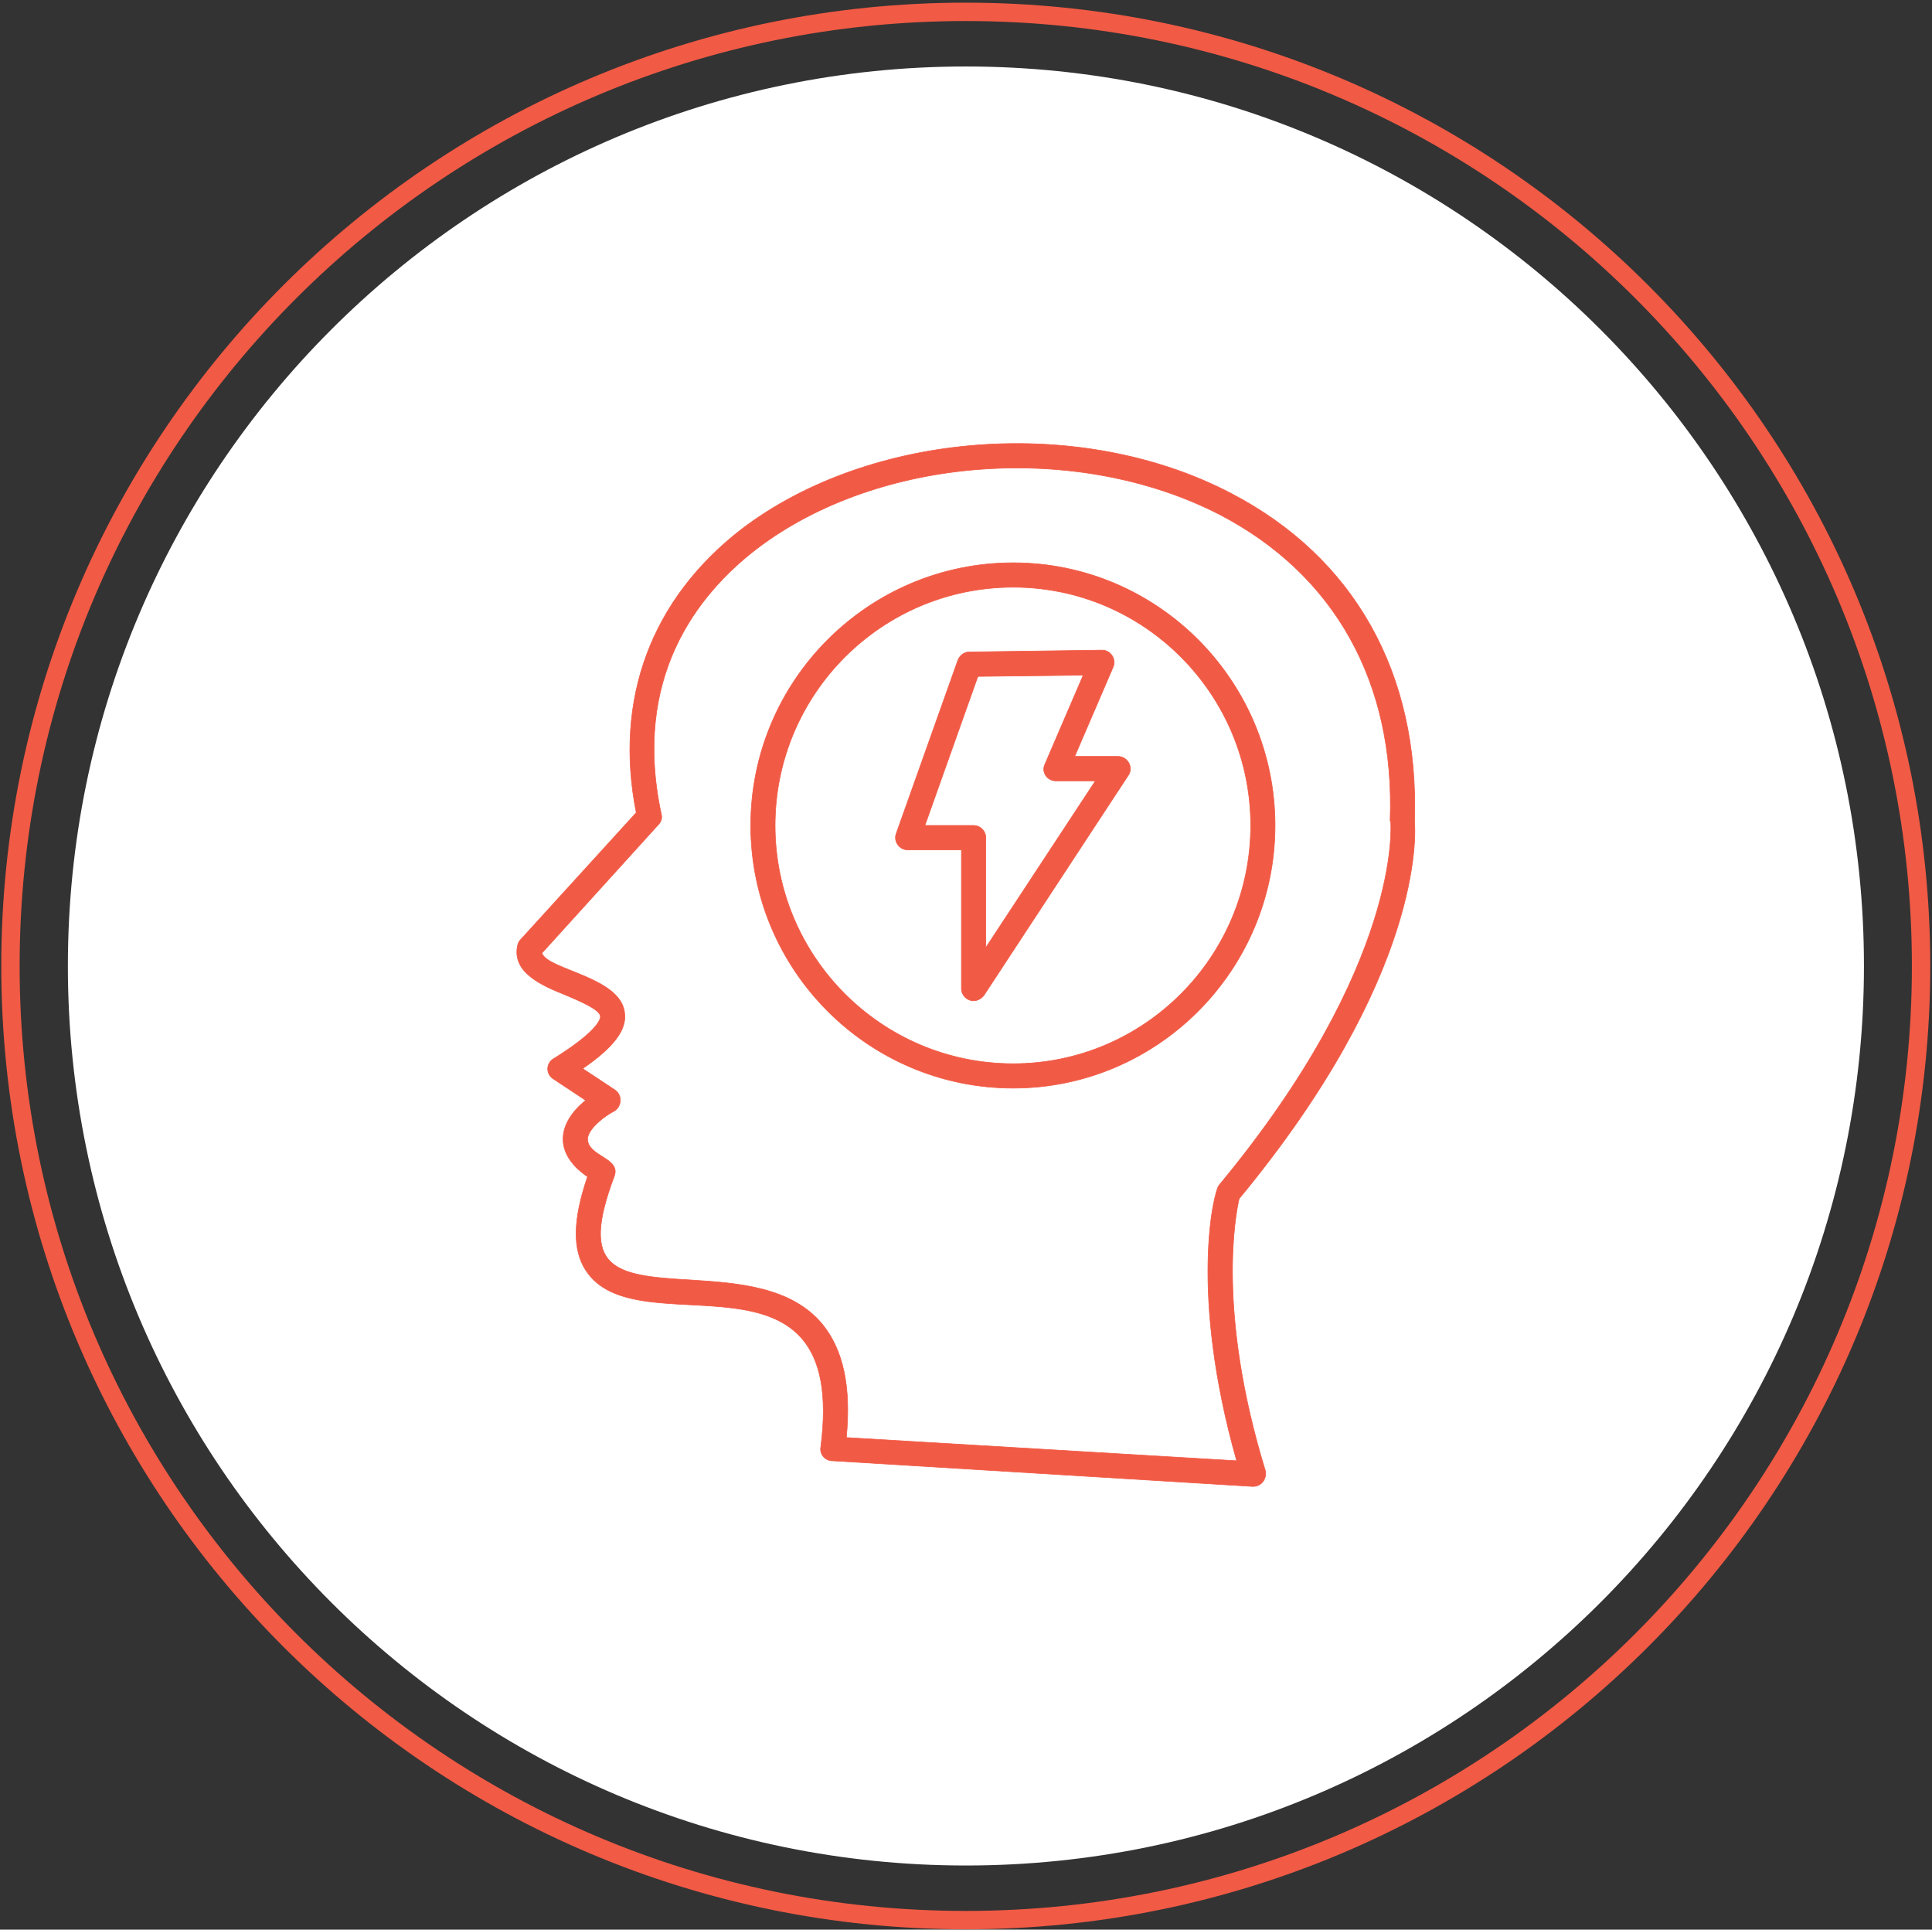 <svg width="723" height="722" xmlns="http://www.w3.org/2000/svg" xmlns:xlink="http://www.w3.org/1999/xlink" xml:space="preserve" overflow="hidden"><rect width="100%" height="100%" fill="#333333" stroke="none"/><g transform="translate(-353 -250)"><path d="M389.965 611.439C389.965 431.946 535.248 286.439 714.465 286.439 893.682 286.439 1038.97 431.946 1038.97 611.439 1038.97 790.932 893.682 936.439 714.465 936.439 535.248 936.439 389.965 790.932 389.965 611.439Z" stroke="#FFFFFF" stroke-width="23.126" stroke-miterlimit="8" fill="#FFFFFF" fill-rule="evenodd"/><g><g><g><path d="M301.948 389C301.948 389 301.948 389 301.72 389L144.479 379.429C141.744 379.429 139.694 376.922 140.149 374.415 150.632 293.972 71.556 338.409 52.186 308.328 47.172 300.58 47.4 289.414 52.869 273.462 39.88 264.575 41.703 253.408 52.186 244.976L40.108 237C37.145 235.177 37.373 231.075 40.108 229.48 57.427 218.77 57.883 214.212 57.655 213.528 57.427 211.022 49.679 207.831 44.893 205.78 35.778 202.134 24.612 197.348 26.663 187.322 26.89 186.41 27.118 185.726 27.802 185.043L71.1 137.643C62.668 95.256 76.797 57.883 110.524 31.904 158.836-4.786 237.456-10.711 293.516 18.459 339.777 42.387 364.16 85.685 362.337 140.605 362.793 145.846 365.528 198.716 296.706 281.666 295.339 287.591 288.275 323.825 306.505 383.075 307.189 386.037 305.138 389 301.948 389ZM149.72 370.769 295.795 379.429C278.02 316.988 287.135 279.159 289.186 276.652 358.007 193.93 353.45 141.744 353.45 141.061 353.222 140.833 353.222 140.605 353.222 140.377 355.045 89.103 332.484 48.767 289.414 26.435 236.089-0.912 161.798 4.558 116.221 39.196 93.889 56.288 69.505 87.28 80.443 138.098 80.899 139.694 80.443 141.061 79.304 142.2L35.778 190.056C38.057 196.437 65.631 198.944 66.77 212.617 67.454 218.77 62.668 225.15 51.046 233.126L63.124 241.102C66.087 243.153 65.631 247.483 62.668 249.078 59.478 250.674 53.097 255.459 52.869 259.333 52.869 265.942 65.403 266.398 62.896 273.234 49.679 308.101 62.668 310.379 91.382 311.975 109.157 313.114 129.211 314.481 140.833 328.61 148.581 338.181 151.544 351.854 149.72 370.769Z" stroke="#F15A45" stroke-width="0.228" fill="#F15A45" fill-rule="evenodd" transform="matrix(1 0 0 1.003 520 416)"/><path d="M197.348 207.831C194.842 207.831 192.791 205.78 192.791 203.273L192.791 151.544 172.737 151.544C169.546 151.544 167.268 148.353 168.407 145.391L191.423 80.899C192.107 79.076 193.702 77.709 195.753 77.709L245.432 77.025C248.623 77.025 250.901 80.443 249.534 83.406L235.177 116.677 251.357 116.677C255.003 116.677 257.282 120.779 255.231 123.742L201.222 205.78C200.311 206.92 198.944 207.831 197.348 207.831ZM179.118 142.428 197.348 142.428C199.855 142.428 201.906 144.479 201.906 146.986L201.906 188.005 242.925 125.793 228.113 125.793C224.923 125.793 222.644 122.602 224.011 119.64L238.368 86.368 198.944 86.824Z" stroke="#F15A45" stroke-width="0.228" fill="#F15A45" fill-rule="evenodd" transform="matrix(1 0 0 1.003 520 416)"/><path d="M212.161 240.419C157.924 240.419 113.943 196.437 113.943 142.428 113.943 88.419 157.924 44.438 212.161 44.438 266.17 44.438 310.152 88.419 310.152 142.428 310.152 196.437 266.17 240.419 212.161 240.419ZM212.161 53.553C162.938 53.553 123.058 93.433 123.058 142.428 123.058 191.423 162.938 231.303 212.161 231.303 261.156 231.303 301.036 191.423 301.036 142.428 301.036 93.433 261.156 53.553 212.161 53.553Z" stroke="#F15A45" stroke-width="0.228" fill="#F15A45" fill-rule="evenodd" transform="matrix(1 0 0 1.003 520 416)"/></g></g></g><path d="M356.91 611.433C356.91 414.267 516.969 254.433 714.411 254.433 911.853 254.433 1071.91 414.267 1071.91 611.433 1071.91 808.599 911.853 968.433 714.411 968.433 516.969 968.433 356.91 808.599 356.91 611.433Z" stroke="#F15A45" stroke-width="6.875" stroke-miterlimit="8" fill="none" fill-rule="evenodd"/></g></svg>